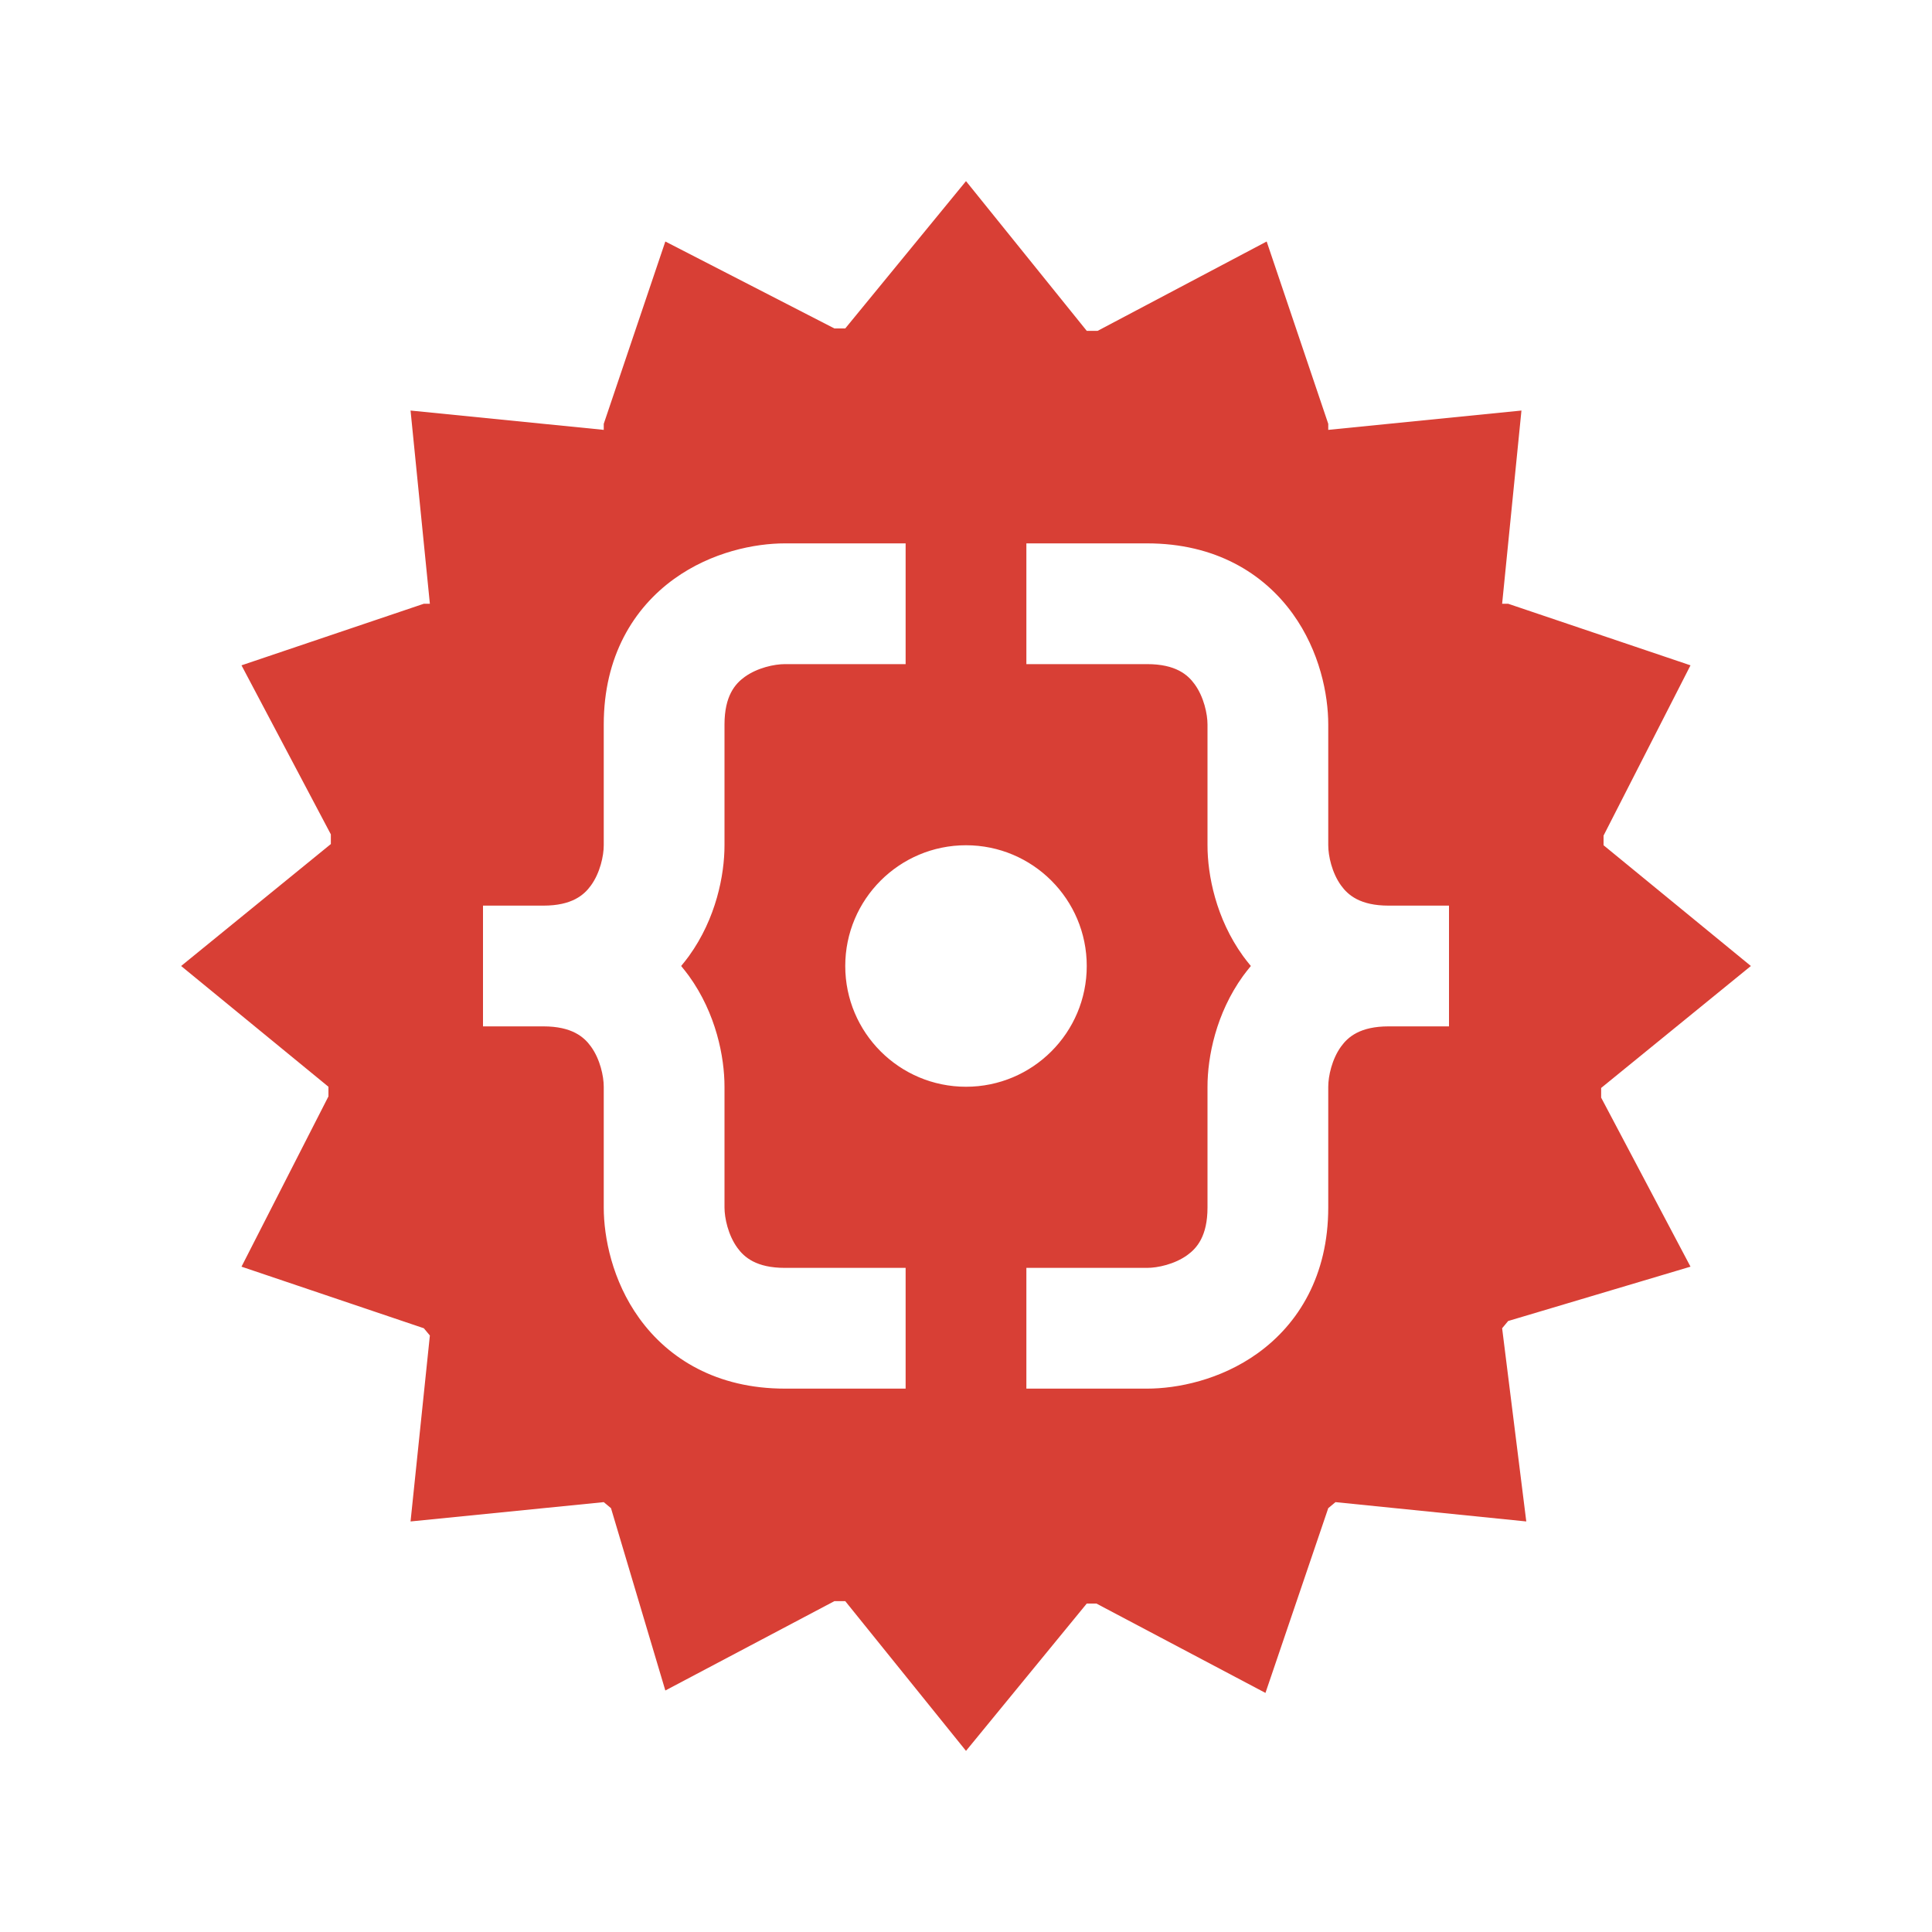 <svg width="16" height="16" viewBox="0 0 16 16" fill="none" xmlns="http://www.w3.org/2000/svg">
<path fill-rule="evenodd" clip-rule="evenodd" d="M14 10.49L13.26 9.09V9.01L14.5 8L13.28 7V6.92L14 5.51L12.49 5H12.44L12.6 3.4L11 3.56V3.51L10.49 2L9.09 2.74H9L8 1.5L7 2.72H6.91L5.51 2L5 3.51V3.56L3.4 3.4L3.56 5H3.51L2 5.51L2.74 6.91V6.99L1.5 8L2.72 9V9.08L2 10.49L3.51 11L3.56 11.06L3.4 12.6L5 12.44L5.06 12.49L5.51 14L6.91 13.26H7L8 14.5L9 13.28H9.08L10.48 14.02L11 12.49L11.06 12.44L12.64 12.6L12.44 11L12.49 10.94L14 10.49ZM5.583 4.794C5.894 4.57 6.253 4.5 6.5 4.5H7.5V5.5H6.5C6.413 5.5 6.272 5.53 6.167 5.606C6.088 5.663 6 5.763 6 6L6 7C6 7.247 5.93 7.606 5.706 7.917C5.685 7.945 5.664 7.973 5.641 8C5.664 8.027 5.685 8.055 5.706 8.083C5.93 8.394 6 8.753 6 9V10C6 10.087 6.03 10.228 6.106 10.333C6.163 10.412 6.263 10.5 6.5 10.5H7.5L7.5 11.5H6.5C5.937 11.5 5.537 11.254 5.294 10.917C5.07 10.606 5 10.247 5 10V9C5 8.913 4.97 8.772 4.894 8.667C4.837 8.588 4.737 8.5 4.5 8.5H4V7.5H4.5C4.737 7.5 4.837 7.412 4.894 7.333C4.97 7.228 5 7.087 5 7L5 6C5 5.437 5.246 5.037 5.583 4.794ZM9.5 11.5C9.747 11.5 10.106 11.43 10.417 11.206C10.754 10.963 11 10.563 11 10L11 9C11 8.913 11.03 8.772 11.106 8.667C11.163 8.588 11.263 8.5 11.5 8.5H12V7.5H11.5C11.263 7.5 11.163 7.412 11.106 7.333C11.03 7.228 11 7.087 11 7V6C11 5.753 10.93 5.394 10.706 5.083C10.463 4.746 10.063 4.5 9.5 4.5H8.5V5.5L9.5 5.5C9.737 5.5 9.837 5.588 9.894 5.667C9.97 5.772 10 5.913 10 6V7C10 7.247 10.07 7.606 10.294 7.917C10.315 7.945 10.336 7.973 10.359 8C10.336 8.027 10.315 8.055 10.294 8.083C10.07 8.394 10 8.753 10 9V10C10 10.237 9.912 10.337 9.833 10.394C9.728 10.47 9.587 10.5 9.5 10.5H8.5V11.5H9.5ZM9 8C9 8.552 8.552 9 8 9C7.448 9 7 8.552 7 8C7 7.448 7.448 7 8 7C8.552 7 9 7.448 9 8Z" fill="#D83F35"/>
</svg>
